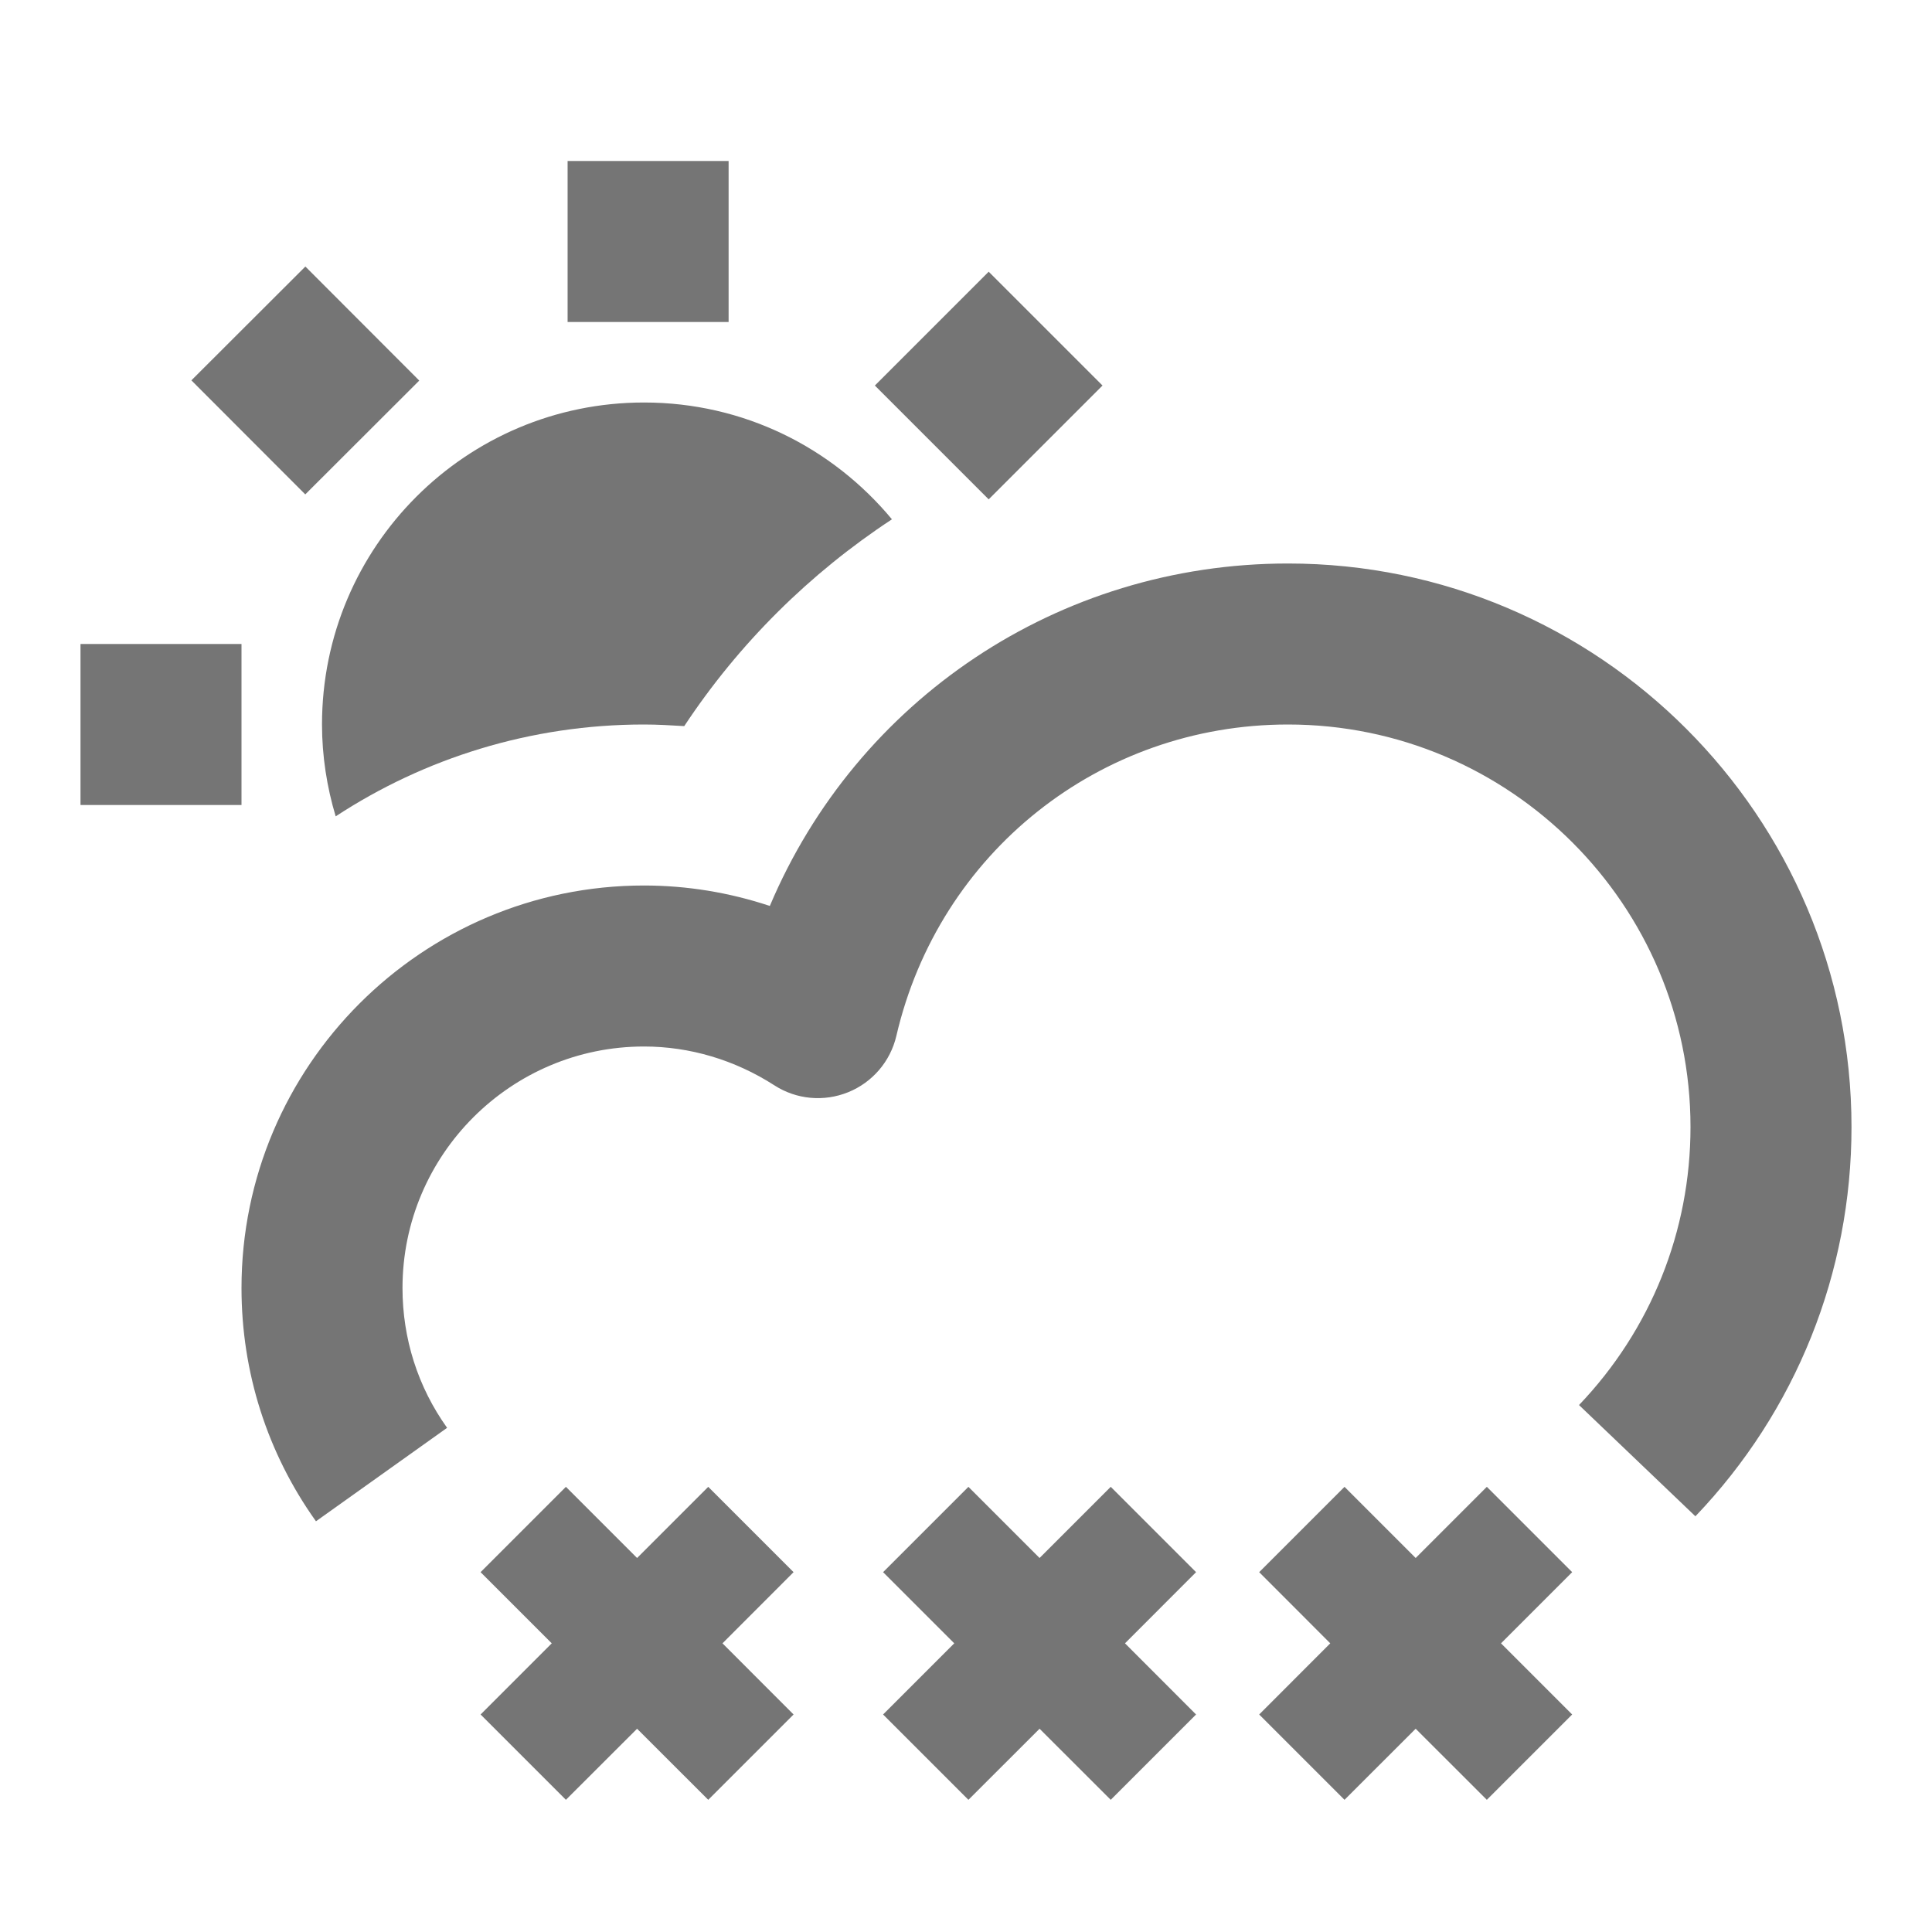 <?xml version="1.0" encoding="iso-8859-1"?>
<!-- Generator: Adobe Illustrator 16.0.0, SVG Export Plug-In . SVG Version: 6.00 Build 0)  -->
<!DOCTYPE svg PUBLIC "-//W3C//DTD SVG 1.1//EN" "http://www.w3.org/Graphics/SVG/1.1/DTD/svg11.dtd">
<svg version="1.1" xmlns="http://www.w3.org/2000/svg" xmlns:xlink="http://www.w3.org/1999/xlink" x="0px" y="0px" width="24px"
	 height="24px" viewBox="0 0 24 24" style="enable-background:new 0 0 24 24;" xml:space="preserve">
<g id="Frame_-_24px">
	<rect style="fill:none;" width="24" height="24"/>
</g>
<g id="Line_Icons">
	<g>
		<rect x="7.051" y="2" style="fill:#757575;" width="2" height="2"/>
		
			<rect x="2.793" y="3.722" transform="matrix(0.707 0.708 -0.708 0.707 4.454 -1.298)" style="fill:#757575;" width="2.001" height="2"/>
		<rect x="1" y="8" style="fill:#757575;" width="2" height="2"/>
		<path style="fill:#757575;" d="M4,9c0,0.391,0.061,0.779,0.17,1.141C5.27,9.42,6.59,9,8,9c0.17,0,0.33,0.01,0.5,0.02
			c0.68-1.029,1.561-1.899,2.58-2.569C10.34,5.561,9.24,5,8,5C5.79,5,4,6.79,4,9z"/>
		<path style="fill:#757575;" d="M16,7c-2.857,0-5.357,1.699-6.437,4.254C9.06,11.087,8.533,11,8,11c-2.757,0-5,2.243-5,5
			c0,1.047,0.32,2.05,0.925,2.898l1.629-1.161C5.191,17.229,5,16.629,5,16c0-1.654,1.346-3,3-3c0.569,0,1.129,0.167,1.619,0.482
			c0.273,0.177,0.616,0.208,0.917,0.086c0.302-0.122,0.525-0.383,0.599-0.7C11.664,10.591,13.664,9,16,9c2.757,0,5,2.243,5,5
			c0,1.293-0.492,2.519-1.385,3.454l1.446,1.382C22.312,17.527,23,15.81,23,14C23,10.141,19.86,7,16,7z"/>
		
			<rect x="11.278" y="3.793" transform="matrix(0.707 0.707 -0.707 0.707 6.99 -7.28)" style="fill:#757575;" width="2" height="2"/>
		<polygon style="fill:#757575;" points="8.798,18.47 7.914,19.354 7.03,18.47 5.97,19.53 6.854,20.414 5.97,21.298 7.03,22.358 
			7.914,21.475 8.798,22.358 9.858,21.298 8.975,20.414 9.858,19.53 		"/>
		<polygon style="fill:#757575;" points="13.798,18.47 12.914,19.354 12.03,18.47 10.97,19.53 11.854,20.414 10.97,21.298 
			12.03,22.358 12.914,21.475 13.798,22.358 14.858,21.298 13.975,20.414 14.858,19.53 		"/>
		<polygon style="fill:#757575;" points="18.47,18.47 17.586,19.354 16.702,18.47 15.642,19.53 16.525,20.414 15.642,21.298 
			16.702,22.358 17.586,21.475 18.47,22.358 19.53,21.298 18.646,20.414 19.53,19.53 		"/>
	</g>
</g>
</svg>
